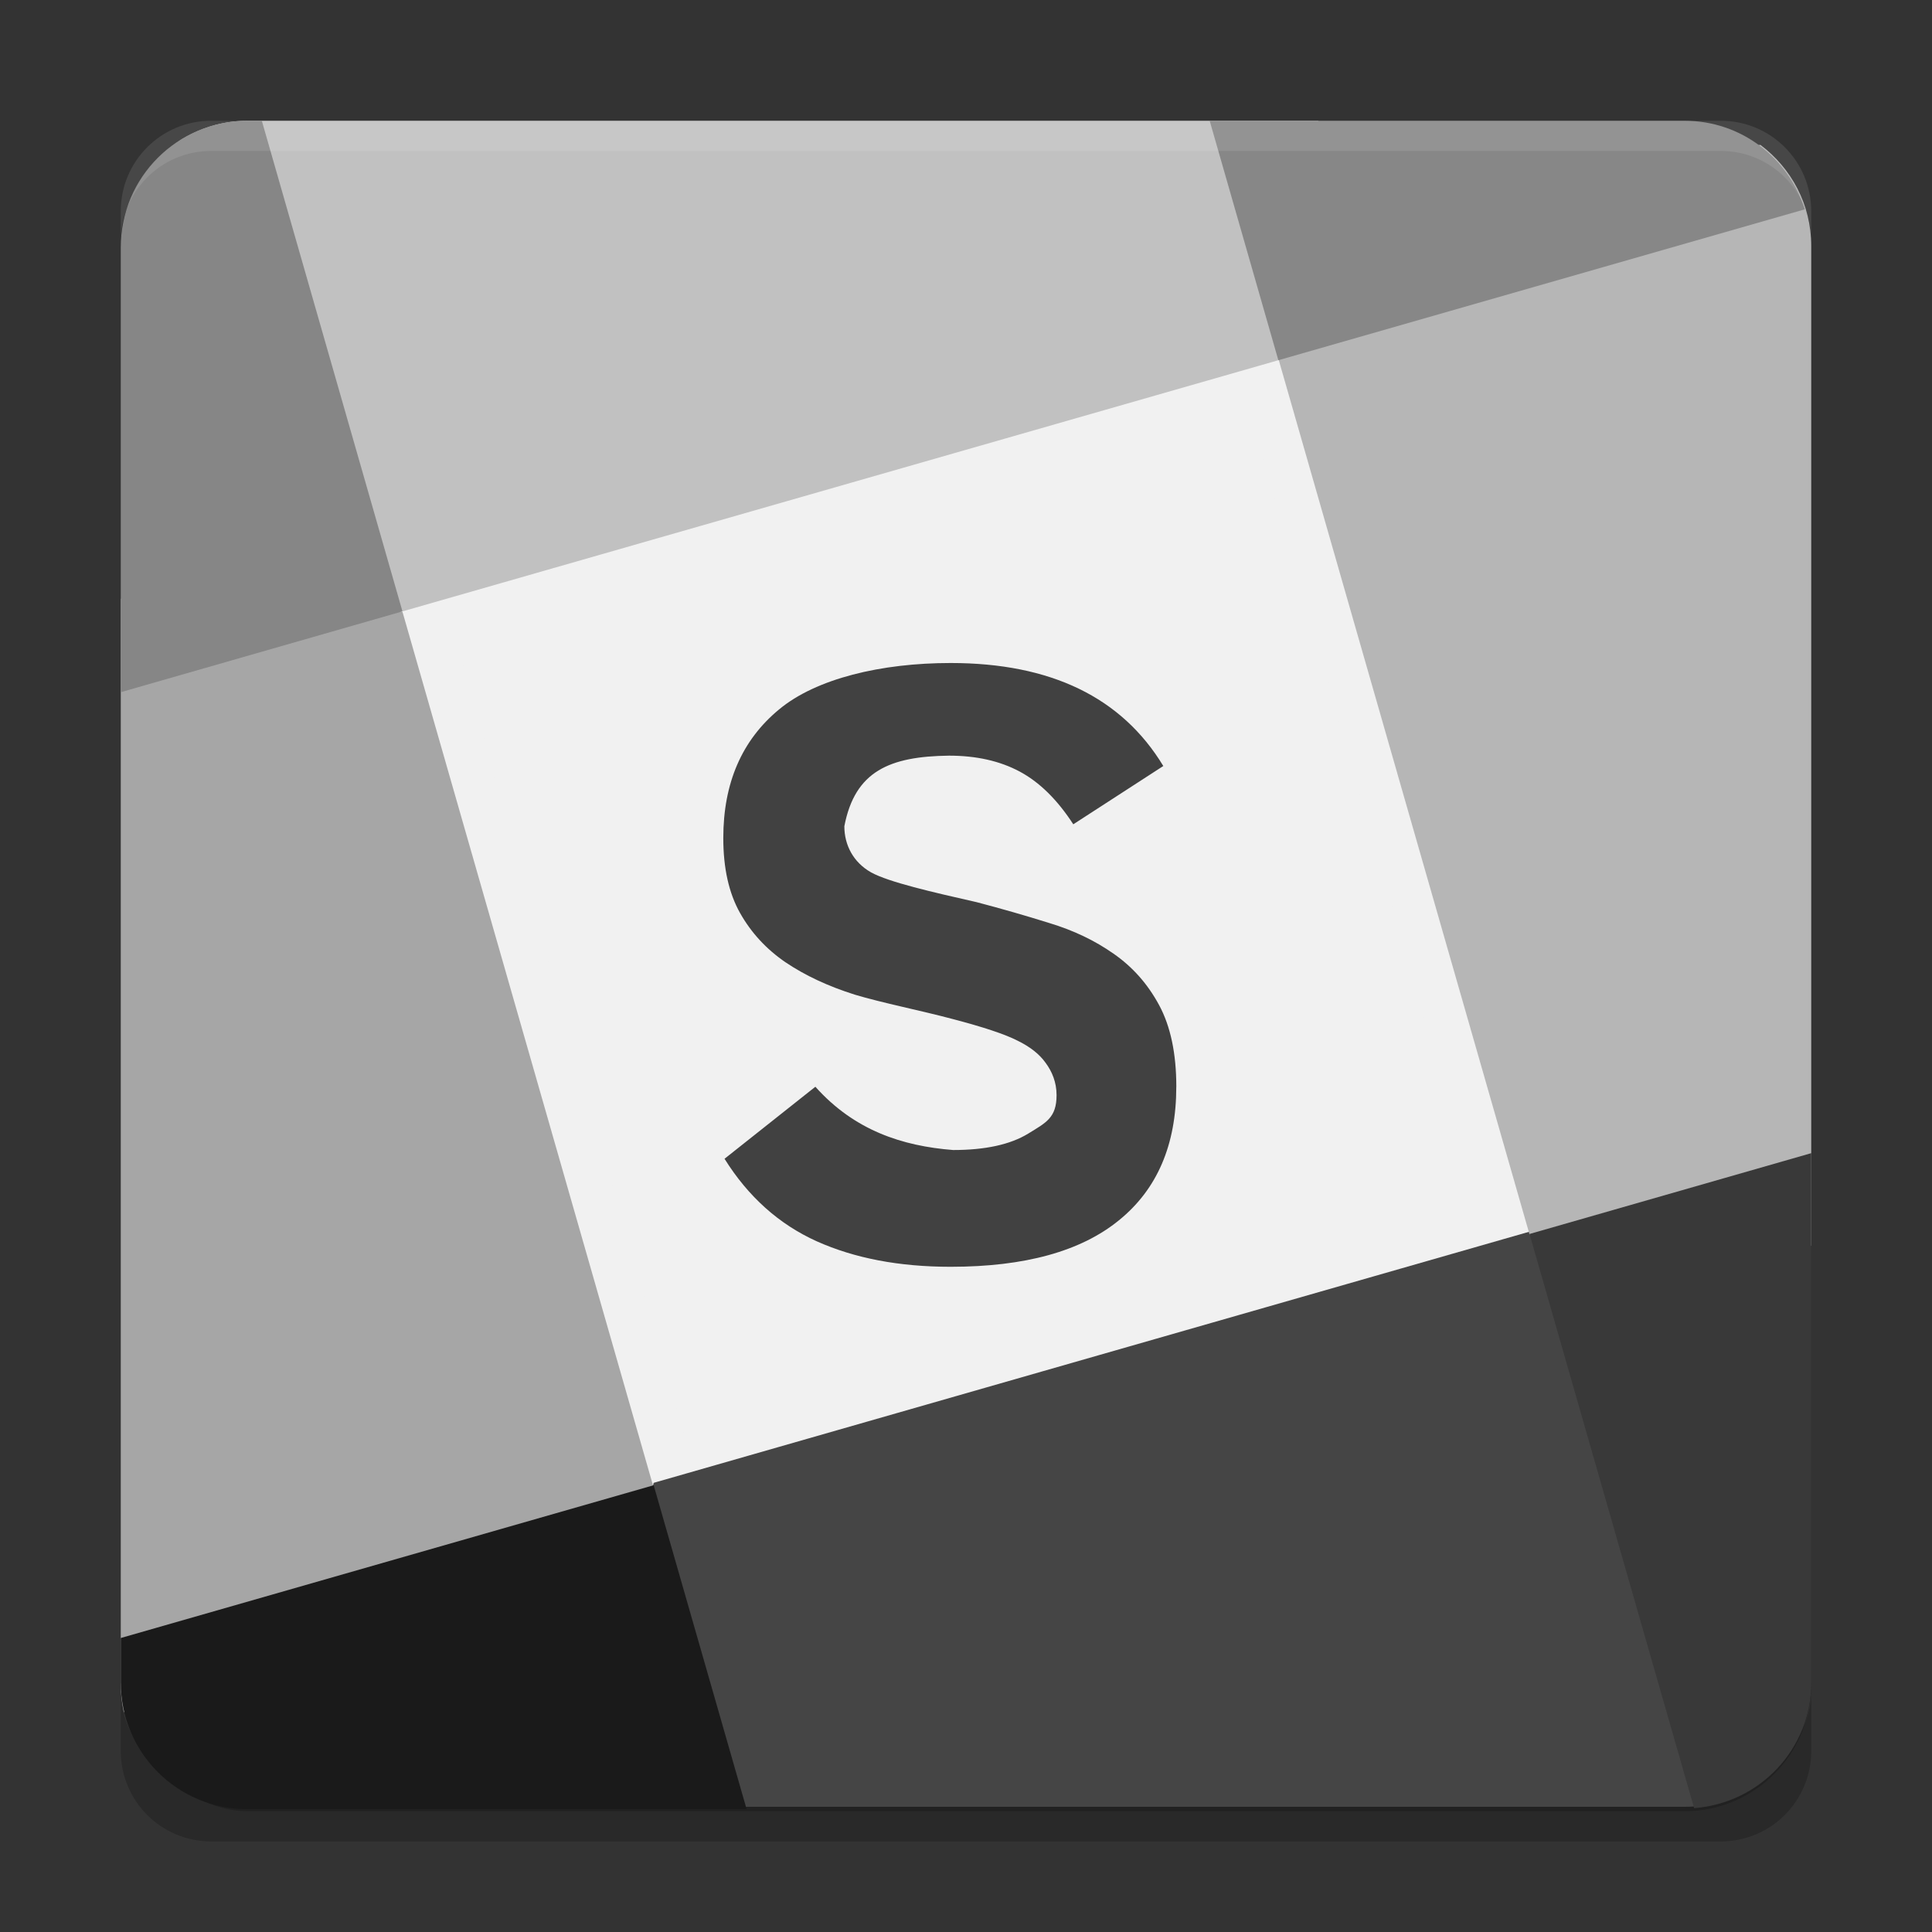 <svg xmlns="http://www.w3.org/2000/svg" width="64" height="64" version="1.1" viewBox="0 0 64 64">
 <rect x="0" y="0" width="64" height="64" fill="#333333" stroke="none"/>
 <path style="opacity:0.2" d="m 4,56 0,2 C 4,59.662 5.338,61 7,61 l 50,0 c 1.662,0 3,-1.338 3,-3 l 0,-2 c 0,1.662 -1.338,3 -3,3 l -50,0 c -1.662,0 -3,-1.338 -3,-3 z"/>
 <rect style="opacity:0.2" width="56" height="56" x="-60" y="-60" rx="4.2" ry="4.2" transform="matrix(0,-1,-1,0,0,0)"/>
 <rect style="fill:#f1f1f1;stroke:#f1f1f1;stroke-width:2.8" width="30.182" height="30.182" x="7.26" y="23.08" transform="matrix(0.961,-0.276,0.276,0.961,0,0)"/>
 <path style="fill:#a6a6a6" d="m 5.698,19.8 c -0.579,-8e-4 -1.139,0.028 -1.698,0.036 l 0,35.978 c 0,0.311 0.038,0.611 0.101,0.902 6.201,-0.553 12.255,-1.912 17.552,-7.435 L 13.333,20.268 C 10.624,19.962 8.079,19.804 5.698,19.8 Z"/>
 <path style="fill:#454545" d="m 50.668,40.8 -29.014,8.321 c -0.924,3.78 -0.948,7.333 -0.35,10.732 l 34.496,0 c 0.846,0 1.628,-0.255 2.286,-0.681 C 57.864,52.485 57.265,45.893 50.667,40.8 Z"/>
 <path style="fill:#b6b6b6" d="M 58.316,4.8 C 51.779,5.426 45.728,6.745 42.347,11.879 L 50.668,40.893 C 53.983,41.578 57.07,41.638 60,41.263 L 60,8.147 C 60,6.77 59.334,5.565 58.316,4.8 Z"/>
 <path style="fill:#c1c1c1" d="m 8.2,4 c -0.84,0 -1.617,0.252 -2.272,0.673 C 7.306,10.054 9.852,15.234 13.332,20.253 L 42.346,11.933 C 43.515,8.985 43.848,6.388 43.672,4 l -35.474,0 z"/>
 <path style="fill:#1a1a1a" d="m 21.654,49.2 -17.653,5.061 0,1.471 c 0,2.327 1.873,4.2 4.2,4.2 l 16.532,0 -3.079,-10.732 z"/>
 <path style="fill:#868686" d="m 8.2,4 c -2.327,0 -4.2,1.873 -4.2,4.2 l 0,14.73 L 13.332,20.253 8.673,4 l -0.473,0 z"/>
 <path style="fill:#878787" d="M 40.072,4 42.347,11.933 59.787,6.934 C 59.249,5.234 57.682,4 55.8,4 l -15.728,0 z"/>
 <path style="fill:#393939" d="m 60,38.2 -9.332,2.677 5.452,19.02 C 58.293,59.731 60,57.947 60,55.73 l 0,-17.53 z"/>
 <path style="opacity:0.1;fill:#ffffff" d="M 7 4 C 5.338 4 4 5.338 4 7 L 4 8 C 4 6.338 5.338 5 7 5 L 57 5 C 58.662 5 60 6.338 60 8 L 60 7 C 60 5.338 58.662 4 57 4 L 7 4 z"/>
 <path style="fill:#414141" d="m 38.966,36 c -2e-5,1.923 -0.633,3.398 -1.9,4.424 -1.258,1.026 -3.116,1.54 -5.576,1.54 -1.701,0 -3.181,-0.282 -4.438,-0.846 -1.248,-0.564 -2.265,-1.475 -3.051,-2.732 L 27.01,36 c 1.294,1.448 2.881,1.963 4.563,2.096 1.063,0 1.891,-0.18 2.483,-0.541 C 34.657,37.186 35,37.026 35,36.277 c -2e-5,-0.425 -0.149,-0.781 -0.362,-1.068 -0.203,-0.287 -0.513,-0.532 -0.929,-0.735 -0.416,-0.213 -1.137,-0.453 -2.164,-0.721 -0.999,-0.268 -2.342,-0.536 -3.23,-0.804 -0.878,-0.277 -1.641,-0.633 -2.288,-1.068 -0.638,-0.435 -1.142,-0.98 -1.512,-1.637 -0.37,-0.657 -0.555,-1.484 -0.555,-2.483 0,-1.821 0.615,-3.241 1.845,-4.258 1.23,-1.026 3.391,-1.54 5.685,-1.54 3.319,0 5.668,1.137 7.046,3.412 L 35.554,27.306 C 35.027,26.493 34.435,25.91 33.779,25.559 33.122,25.207 32.341,25.032 31.435,25.032 c -1.961,0.025 -3.115,0.509 -3.465,2.339 0,0.62 0.296,1.196 0.888,1.529 0.592,0.324 2.023,0.652 3.493,0.985 0.814,0.213 1.618,0.444 2.413,0.693 0.795,0.24 1.503,0.578 2.122,1.013 0.629,0.435 1.133,1.003 1.512,1.706 0.379,0.703 0.569,1.604 0.569,2.705"/>
</svg>

